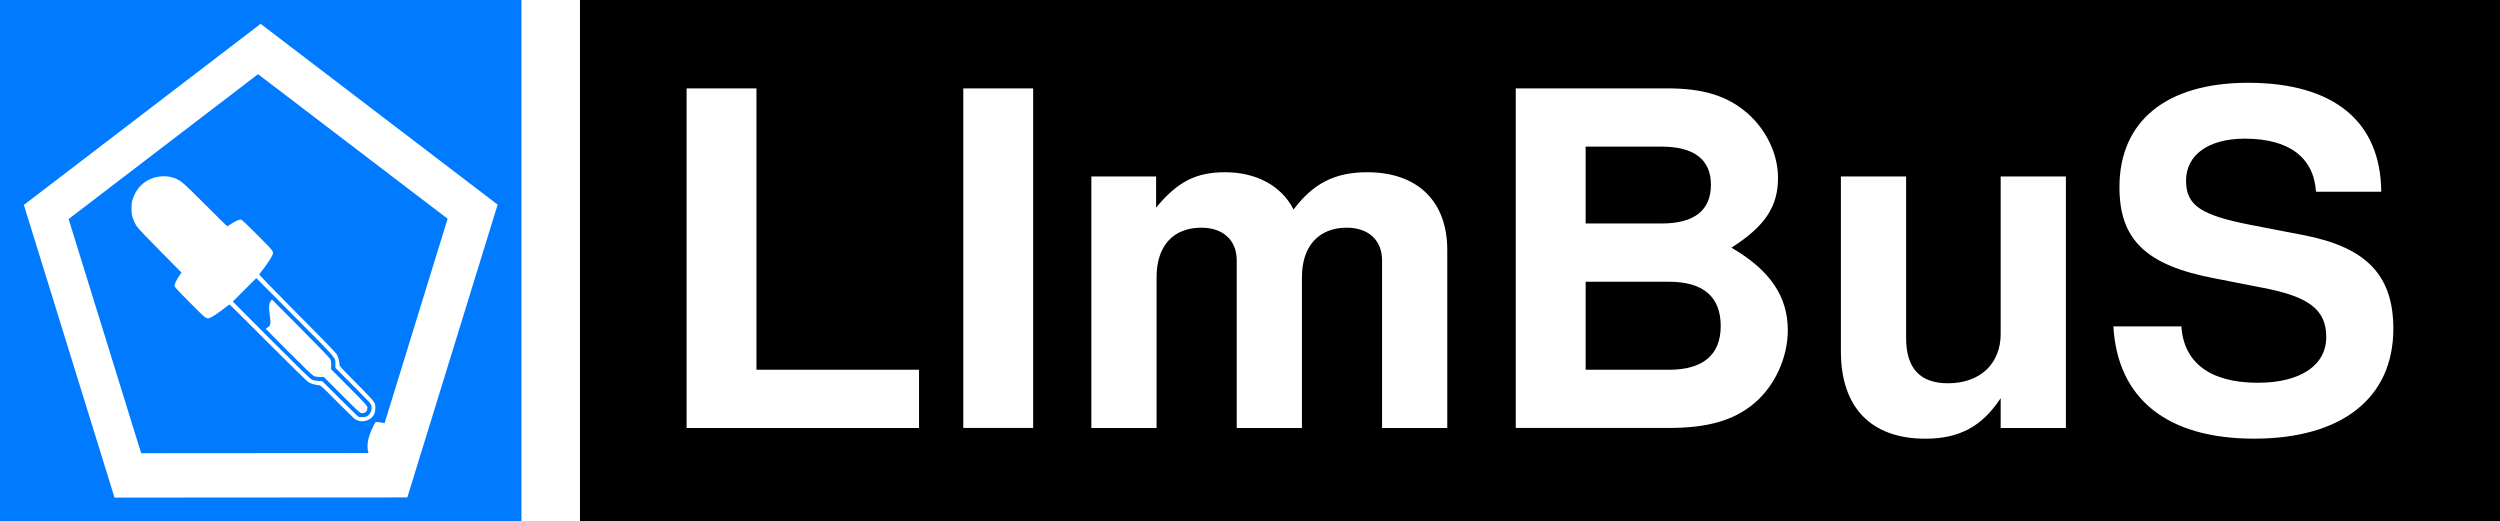 <svg xmlns="http://www.w3.org/2000/svg" xmlns:svg="http://www.w3.org/2000/svg" id="svg85371" width="400.732" height="83.588" version="1.1" viewBox="0 0 106.027 22.116"><g id="layer1" transform="translate(-22.065,-82.054)"><g id="g55613" transform="translate(-36.937,-51.874)"><path id="rect43-7" d="m 83.599,133.928 v 22.116 h 81.43 v -22.116 z m 70.743,3.511 c 3.635,0 5.63,1.639 5.65,4.622 h -2.766 c -0.099,-1.462 -1.146,-2.252 -3.023,-2.252 -1.541,0 -2.489,0.692 -2.489,1.778 0,1.047 0.613,1.462 2.726,1.877 l 2.252,0.435 c 2.667,0.514 3.813,1.699 3.813,3.971 0,2.944 -2.193,4.662 -5.907,4.662 -3.675,0 -5.789,-1.679 -5.967,-4.761 h 2.885 c 0.099,1.541 1.225,2.39 3.24,2.39 1.798,0 2.904,-0.731 2.904,-1.936 0,-1.166 -0.731,-1.719 -2.706,-2.094 l -2.015,-0.395 c -2.924,-0.553 -4.05,-1.64 -4.05,-3.872 0,-2.805 1.996,-4.425 5.453,-4.425 z m -66.221,0.237 h 2.963 v 11.933 h 6.895 v 2.47 h -9.858 z m 11.735,0 h 2.963 v 14.402 h -2.963 z m 23.43,0 h 6.421 c 1.541,0 2.548,0.316 3.398,1.047 0.81,0.711 1.304,1.739 1.304,2.746 0,1.225 -0.553,2.055 -1.976,2.964 1.64,0.948 2.391,2.074 2.391,3.496 0,1.166 -0.553,2.371 -1.422,3.102 -0.869,0.731 -1.976,1.047 -3.635,1.047 h -6.48 z m 2.964,2.47 v 3.26 h 3.22 c 1.383,0 2.094,-0.553 2.094,-1.64 0,-1.067 -0.711,-1.62 -2.094,-1.62 z m -15.291,1.087 c 1.324,0 2.391,0.573 2.904,1.58 0.83,-1.106 1.758,-1.58 3.121,-1.58 2.134,0 3.398,1.225 3.398,3.299 v 7.547 h -2.766 v -7.112 c 0,-0.849 -0.573,-1.383 -1.501,-1.383 -1.185,0 -1.897,0.79 -1.897,2.094 v 6.401 h -2.766 v -7.112 c 0,-0.849 -0.573,-1.383 -1.502,-1.383 -1.185,0 -1.897,0.77 -1.897,2.094 v 6.401 h -2.766 v -10.668 h 2.746 v 1.323 c 0.909,-1.106 1.699,-1.501 2.924,-1.501 z m 26.117,0.178 h 2.766 v 6.855 c 0,1.284 0.593,1.917 1.778,1.917 1.363,0 2.232,-0.83 2.232,-2.094 v -6.677 h 2.766 v 10.668 h -2.766 v -1.265 c -0.79,1.205 -1.758,1.719 -3.2,1.719 -2.292,0 -3.576,-1.324 -3.576,-3.694 z m -10.826,4.465 v 3.734 h 3.536 c 1.442,0 2.193,-0.632 2.193,-1.857 0,-1.245 -0.75,-1.876 -2.193,-1.876 z" style="fill:#000;fill-opacity:1;fill-rule:evenodd;stroke-width:.265"/><path id="rect24481-3" d="m 59.002,133.928 v 22.116 h 22.116 v -22.116 z m 11.053,1.011 10.052,7.667 -3.83,12.418 -12.418,0.008 -3.845,-12.413 z m -0.11,2.135 -8.033,6.144 3.076,9.93 9.643,-0.007 c -0.078,-0.252 -0.06,-0.594 0.176,-1.082 0.062,-0.129 0.119,-0.235 0.126,-0.236 0.006,-4e-4 0.18,0.005 0.379,0.052 l 2.674,-8.67 z m -4.011,4.329 c 0.14,-0.001 0.276,0.017 0.39,0.054 0.339,0.112 0.367,0.135 1.368,1.136 0.512,0.512 0.938,0.93 0.947,0.93 0.009,0 0.076,-0.04 0.148,-0.089 0.166,-0.113 0.342,-0.196 0.418,-0.196 0.048,-1.6e-4 0.181,0.123 0.719,0.663 0.73,0.732 0.703,0.694 0.611,0.886 -0.061,0.127 -0.278,0.447 -0.416,0.614 -0.06,0.072 -0.115,0.145 -0.123,0.161 -0.009,0.019 0.55,0.597 1.616,1.669 1.266,1.273 1.643,1.664 1.685,1.749 0.058,0.118 0.103,0.299 0.103,0.413 0,0.063 0.07,0.141 0.681,0.751 0.374,0.374 0.716,0.735 0.759,0.801 0.073,0.111 0.079,0.134 0.08,0.286 6.03e-4,0.182 -0.048,0.307 -0.159,0.411 -0.141,0.132 -0.364,0.184 -0.553,0.131 -0.056,-0.016 -0.139,-0.059 -0.186,-0.097 -0.047,-0.038 -0.385,-0.37 -0.752,-0.739 -0.611,-0.614 -0.673,-0.671 -0.741,-0.671 -0.111,0 -0.33,-0.062 -0.441,-0.126 -0.06,-0.034 -0.729,-0.688 -1.712,-1.672 -0.887,-0.889 -1.623,-1.62 -1.635,-1.624 -0.012,-0.004 -0.113,0.066 -0.224,0.155 -0.233,0.187 -0.481,0.354 -0.594,0.401 -0.169,0.071 -0.145,0.088 -0.861,-0.631 -0.514,-0.516 -0.661,-0.676 -0.661,-0.719 2.1e-5,-0.072 0.105,-0.289 0.213,-0.439 l 0.087,-0.121 -0.913,-0.922 c -0.604,-0.61 -0.943,-0.969 -1.001,-1.061 -0.049,-0.076 -0.115,-0.219 -0.148,-0.318 -0.052,-0.156 -0.059,-0.214 -0.058,-0.433 0.001,-0.227 0.008,-0.271 0.069,-0.439 0.156,-0.427 0.458,-0.719 0.876,-0.851 0.127,-0.04 0.27,-0.061 0.41,-0.062 z m 3.937,4.318 -0.498,0.499 -0.498,0.498 1.623,1.628 c 1.15,1.153 1.652,1.642 1.721,1.677 0.07,0.035 0.15,0.052 0.273,0.059 l 0.175,0.009 0.744,0.742 c 0.409,0.408 0.763,0.753 0.788,0.767 0.024,0.015 0.107,0.023 0.186,0.019 0.11,-0.005 0.159,-0.019 0.215,-0.061 0.156,-0.115 0.211,-0.357 0.116,-0.508 -0.025,-0.04 -0.371,-0.399 -0.768,-0.797 l -0.722,-0.725 v -0.143 c 2.02e-4,-0.305 0.105,-0.181 -1.715,-2.014 z m 0.662,0.909 1.224,1.229 c 0.904,0.908 1.233,1.253 1.26,1.318 0.024,0.059 0.035,0.14 0.032,0.249 l -0.005,0.161 0.769,0.773 c 0.731,0.735 0.769,0.777 0.769,0.854 0,0.161 -0.075,0.236 -0.235,0.236 -0.076,0 -0.119,-0.04 -0.847,-0.768 l -0.767,-0.768 h -0.17 c -0.128,0 -0.192,-0.011 -0.261,-0.046 -0.06,-0.03 -0.425,-0.379 -1.06,-1.015 -0.532,-0.533 -0.968,-0.974 -0.968,-0.981 0,-0.006 0.034,-0.03 0.074,-0.052 0.134,-0.072 0.149,-0.18 0.086,-0.601 -0.041,-0.273 -0.022,-0.439 0.059,-0.537 z" style="fill:#007bff;fill-opacity:1;stroke-width:.209"/></g></g></svg>